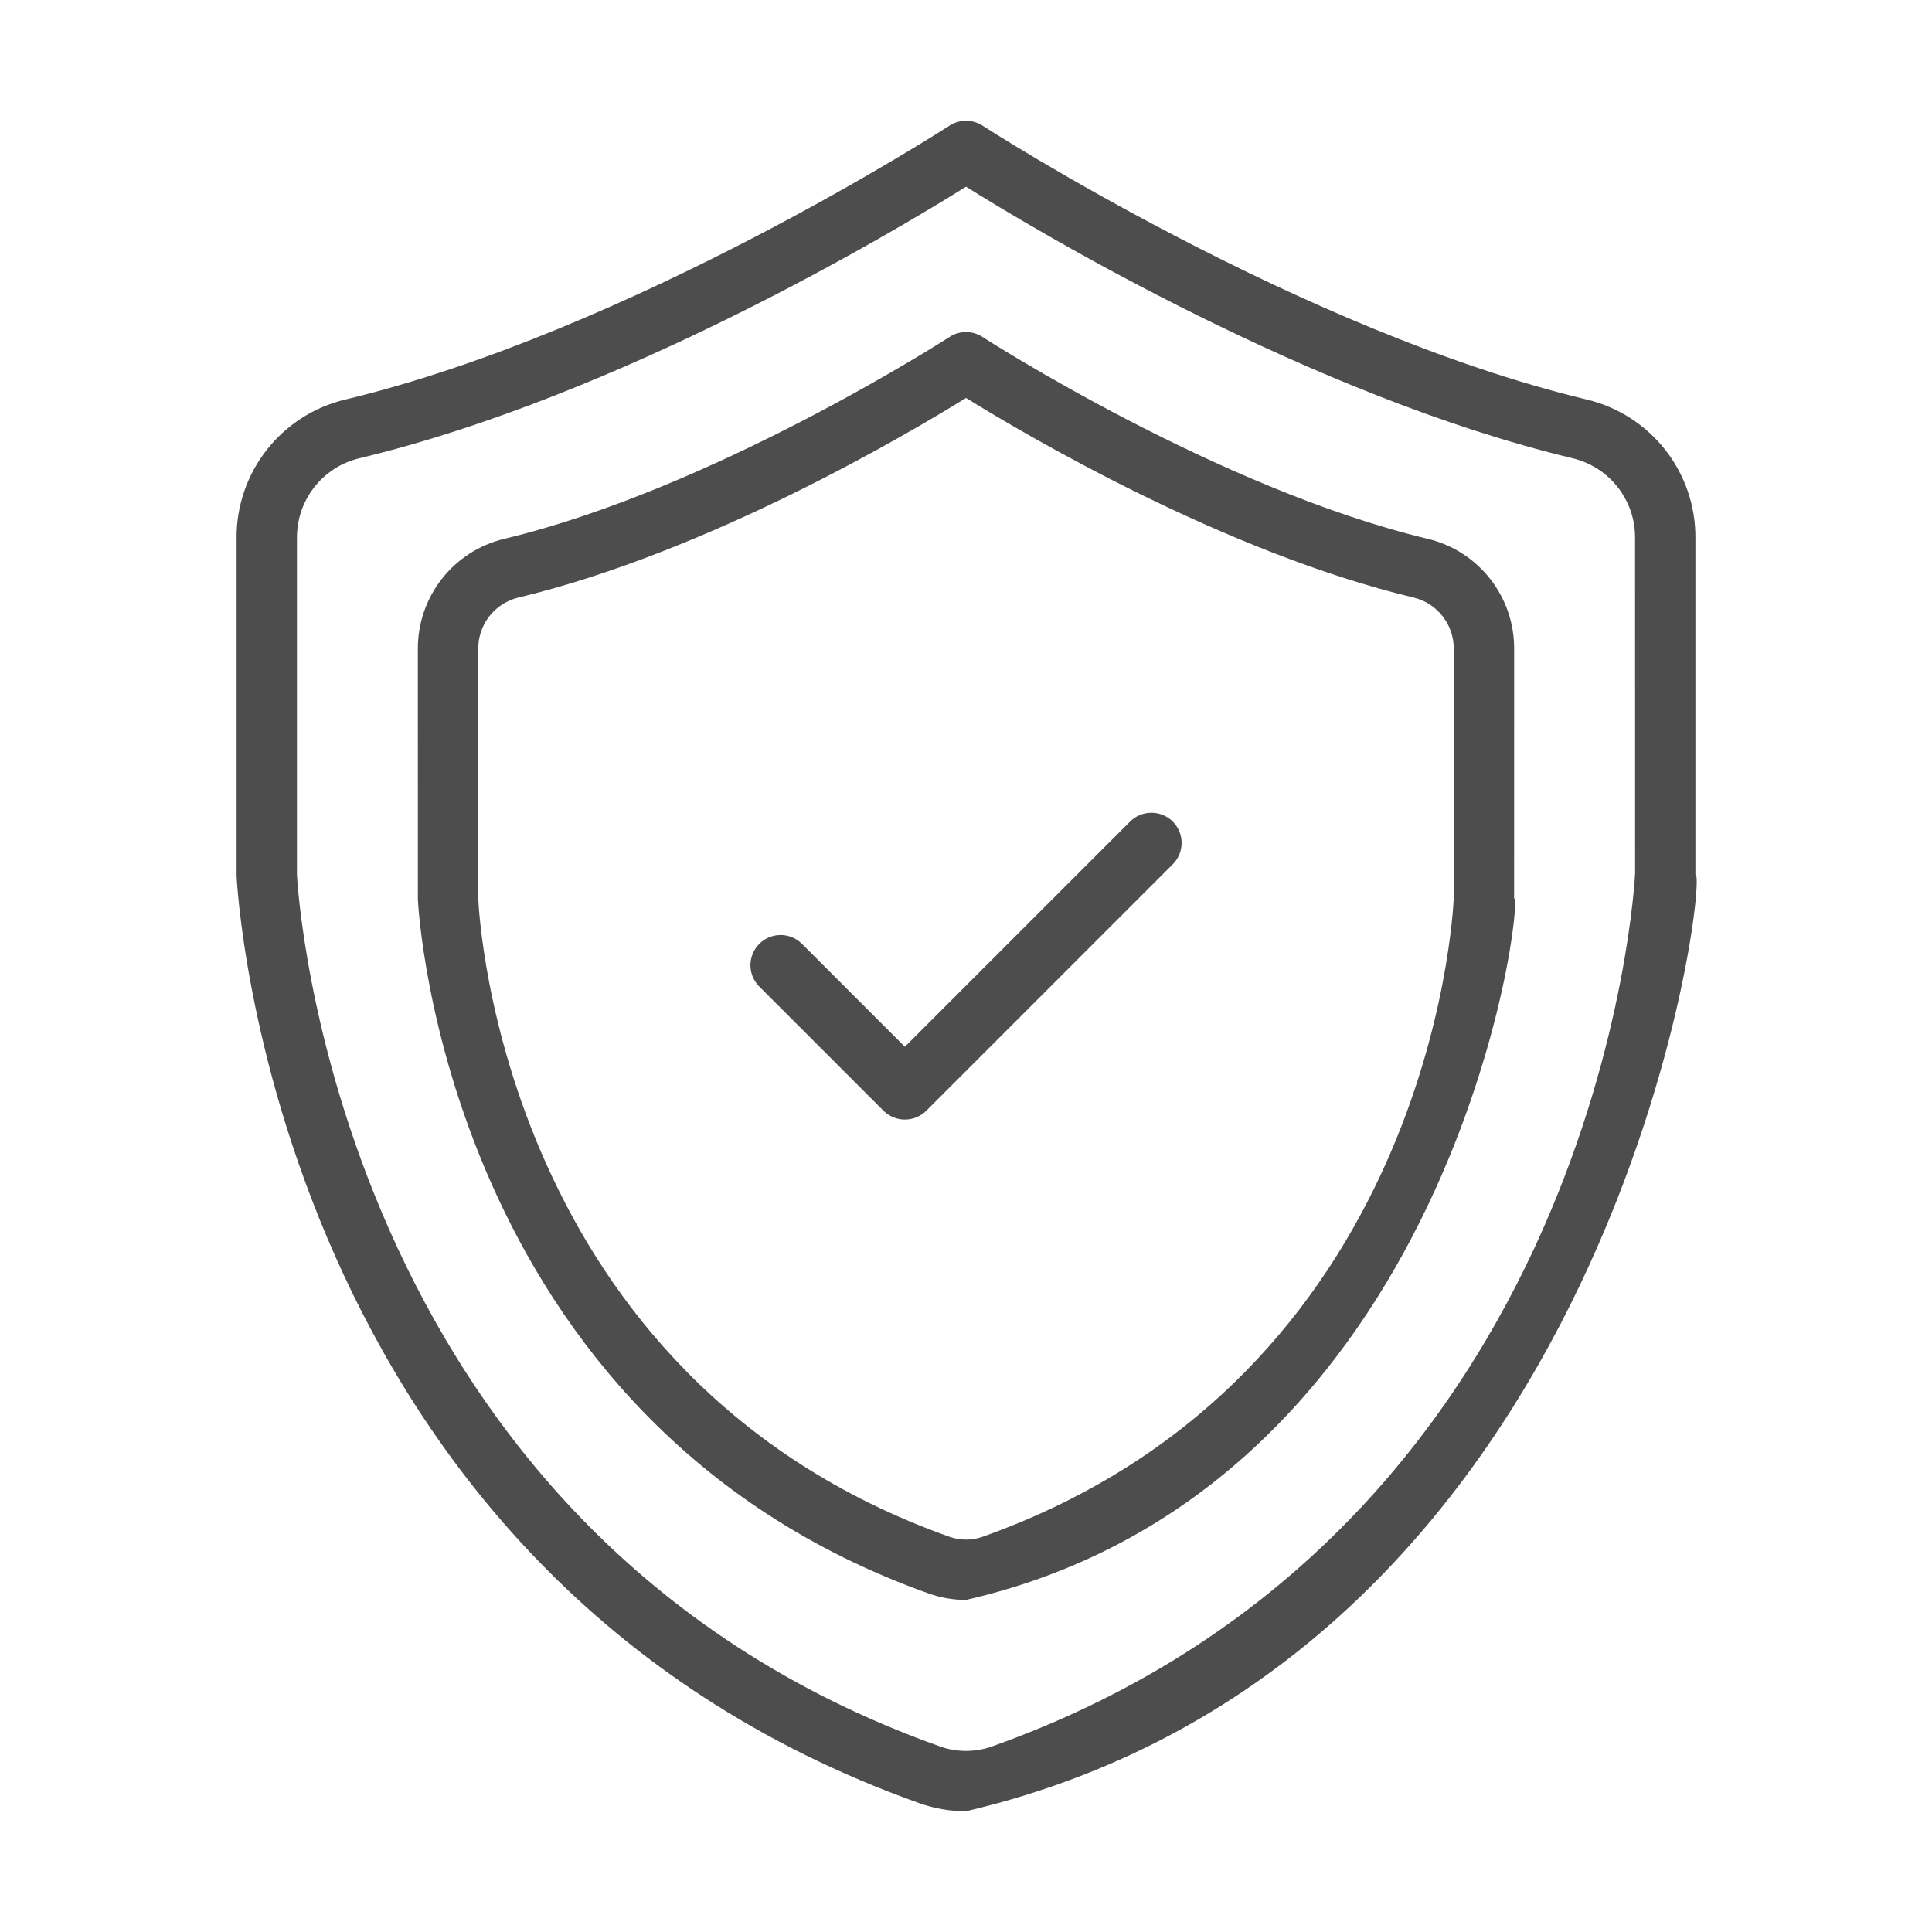 <svg width="50" height="50" viewBox="0 0 50 50" fill="none" xmlns="http://www.w3.org/2000/svg">
<g id="shield 1">
<g id="Group">
<path id="Vector" d="M41.075 10.343C33.68 8.576 25.507 3.304 25.426 3.251C25.299 3.169 25.151 3.125 25 3.125C24.849 3.125 24.701 3.169 24.574 3.251C24.493 3.304 16.327 8.575 8.925 10.343C8.122 10.537 7.407 10.997 6.899 11.649C6.39 12.3 6.116 13.105 6.123 13.931L6.123 22.668C6.13 22.847 7.011 40.687 23.797 46.668C24.183 46.805 24.59 46.875 25 46.875C41.877 42.92 44.244 22.505 43.877 22.637L43.877 13.931C43.884 13.105 43.611 12.3 43.102 11.649C42.593 10.997 41.878 10.537 41.075 10.343ZM25.679 45.196C25.24 45.353 24.76 45.353 24.321 45.196C8.548 39.575 7.691 22.775 7.685 22.637V13.931C7.68 13.456 7.835 12.993 8.126 12.618C8.417 12.242 8.827 11.976 9.288 11.863C16.055 10.246 23.19 5.963 25 4.832C26.81 5.963 33.945 10.246 40.712 11.863C41.173 11.976 41.583 12.242 41.874 12.618C42.165 12.993 42.321 13.456 42.315 13.931L42.316 22.607C42.309 22.775 41.453 39.575 25.679 45.196Z" fill="#4D4D4D"/>
<path id="Vector_2" d="M36.955 13.946C31.512 12.646 25.486 8.759 25.426 8.72C25.299 8.637 25.151 8.594 25 8.594C24.849 8.594 24.701 8.637 24.574 8.72C24.514 8.759 18.488 12.646 13.045 13.946C12.406 14.1 11.837 14.467 11.432 14.985C11.027 15.504 10.809 16.144 10.814 16.802L10.815 23.28C10.82 23.415 11.479 36.765 24.041 41.242C24.349 41.351 24.673 41.406 25 41.406C37.66 38.504 39.461 23.184 39.185 23.25L39.186 16.802C39.191 16.143 38.973 15.503 38.568 14.985C38.163 14.466 37.594 14.1 36.955 13.946ZM25.436 39.769C25.154 39.87 24.846 39.87 24.565 39.769C13.015 35.654 12.397 23.724 12.377 23.25V16.802C12.373 16.495 12.473 16.196 12.66 15.954C12.847 15.711 13.111 15.539 13.409 15.466C18.324 14.291 23.495 11.232 25 10.299C26.505 11.232 31.676 14.291 36.591 15.466C36.889 15.539 37.152 15.711 37.34 15.954C37.527 16.196 37.627 16.495 37.623 16.802L37.624 23.219C37.603 23.724 36.985 35.654 25.436 39.769Z" fill="#4D4D4D"/>
<path id="Vector_3" d="M29.256 21.252L23.418 27.09L20.744 24.416C20.596 24.274 20.399 24.196 20.195 24.198C19.99 24.2 19.795 24.282 19.65 24.427C19.506 24.571 19.424 24.767 19.421 24.971C19.419 25.176 19.498 25.373 19.639 25.52L22.866 28.747C23.013 28.893 23.212 28.974 23.418 28.974C23.625 28.974 23.824 28.893 23.971 28.747L30.361 22.357C30.503 22.21 30.582 22.012 30.58 21.808C30.578 21.603 30.496 21.407 30.351 21.262C30.206 21.117 30.01 21.035 29.805 21.034C29.601 21.032 29.403 21.11 29.256 21.252Z" fill="#4D4D4D"/>
</g>
</g>
</svg>
